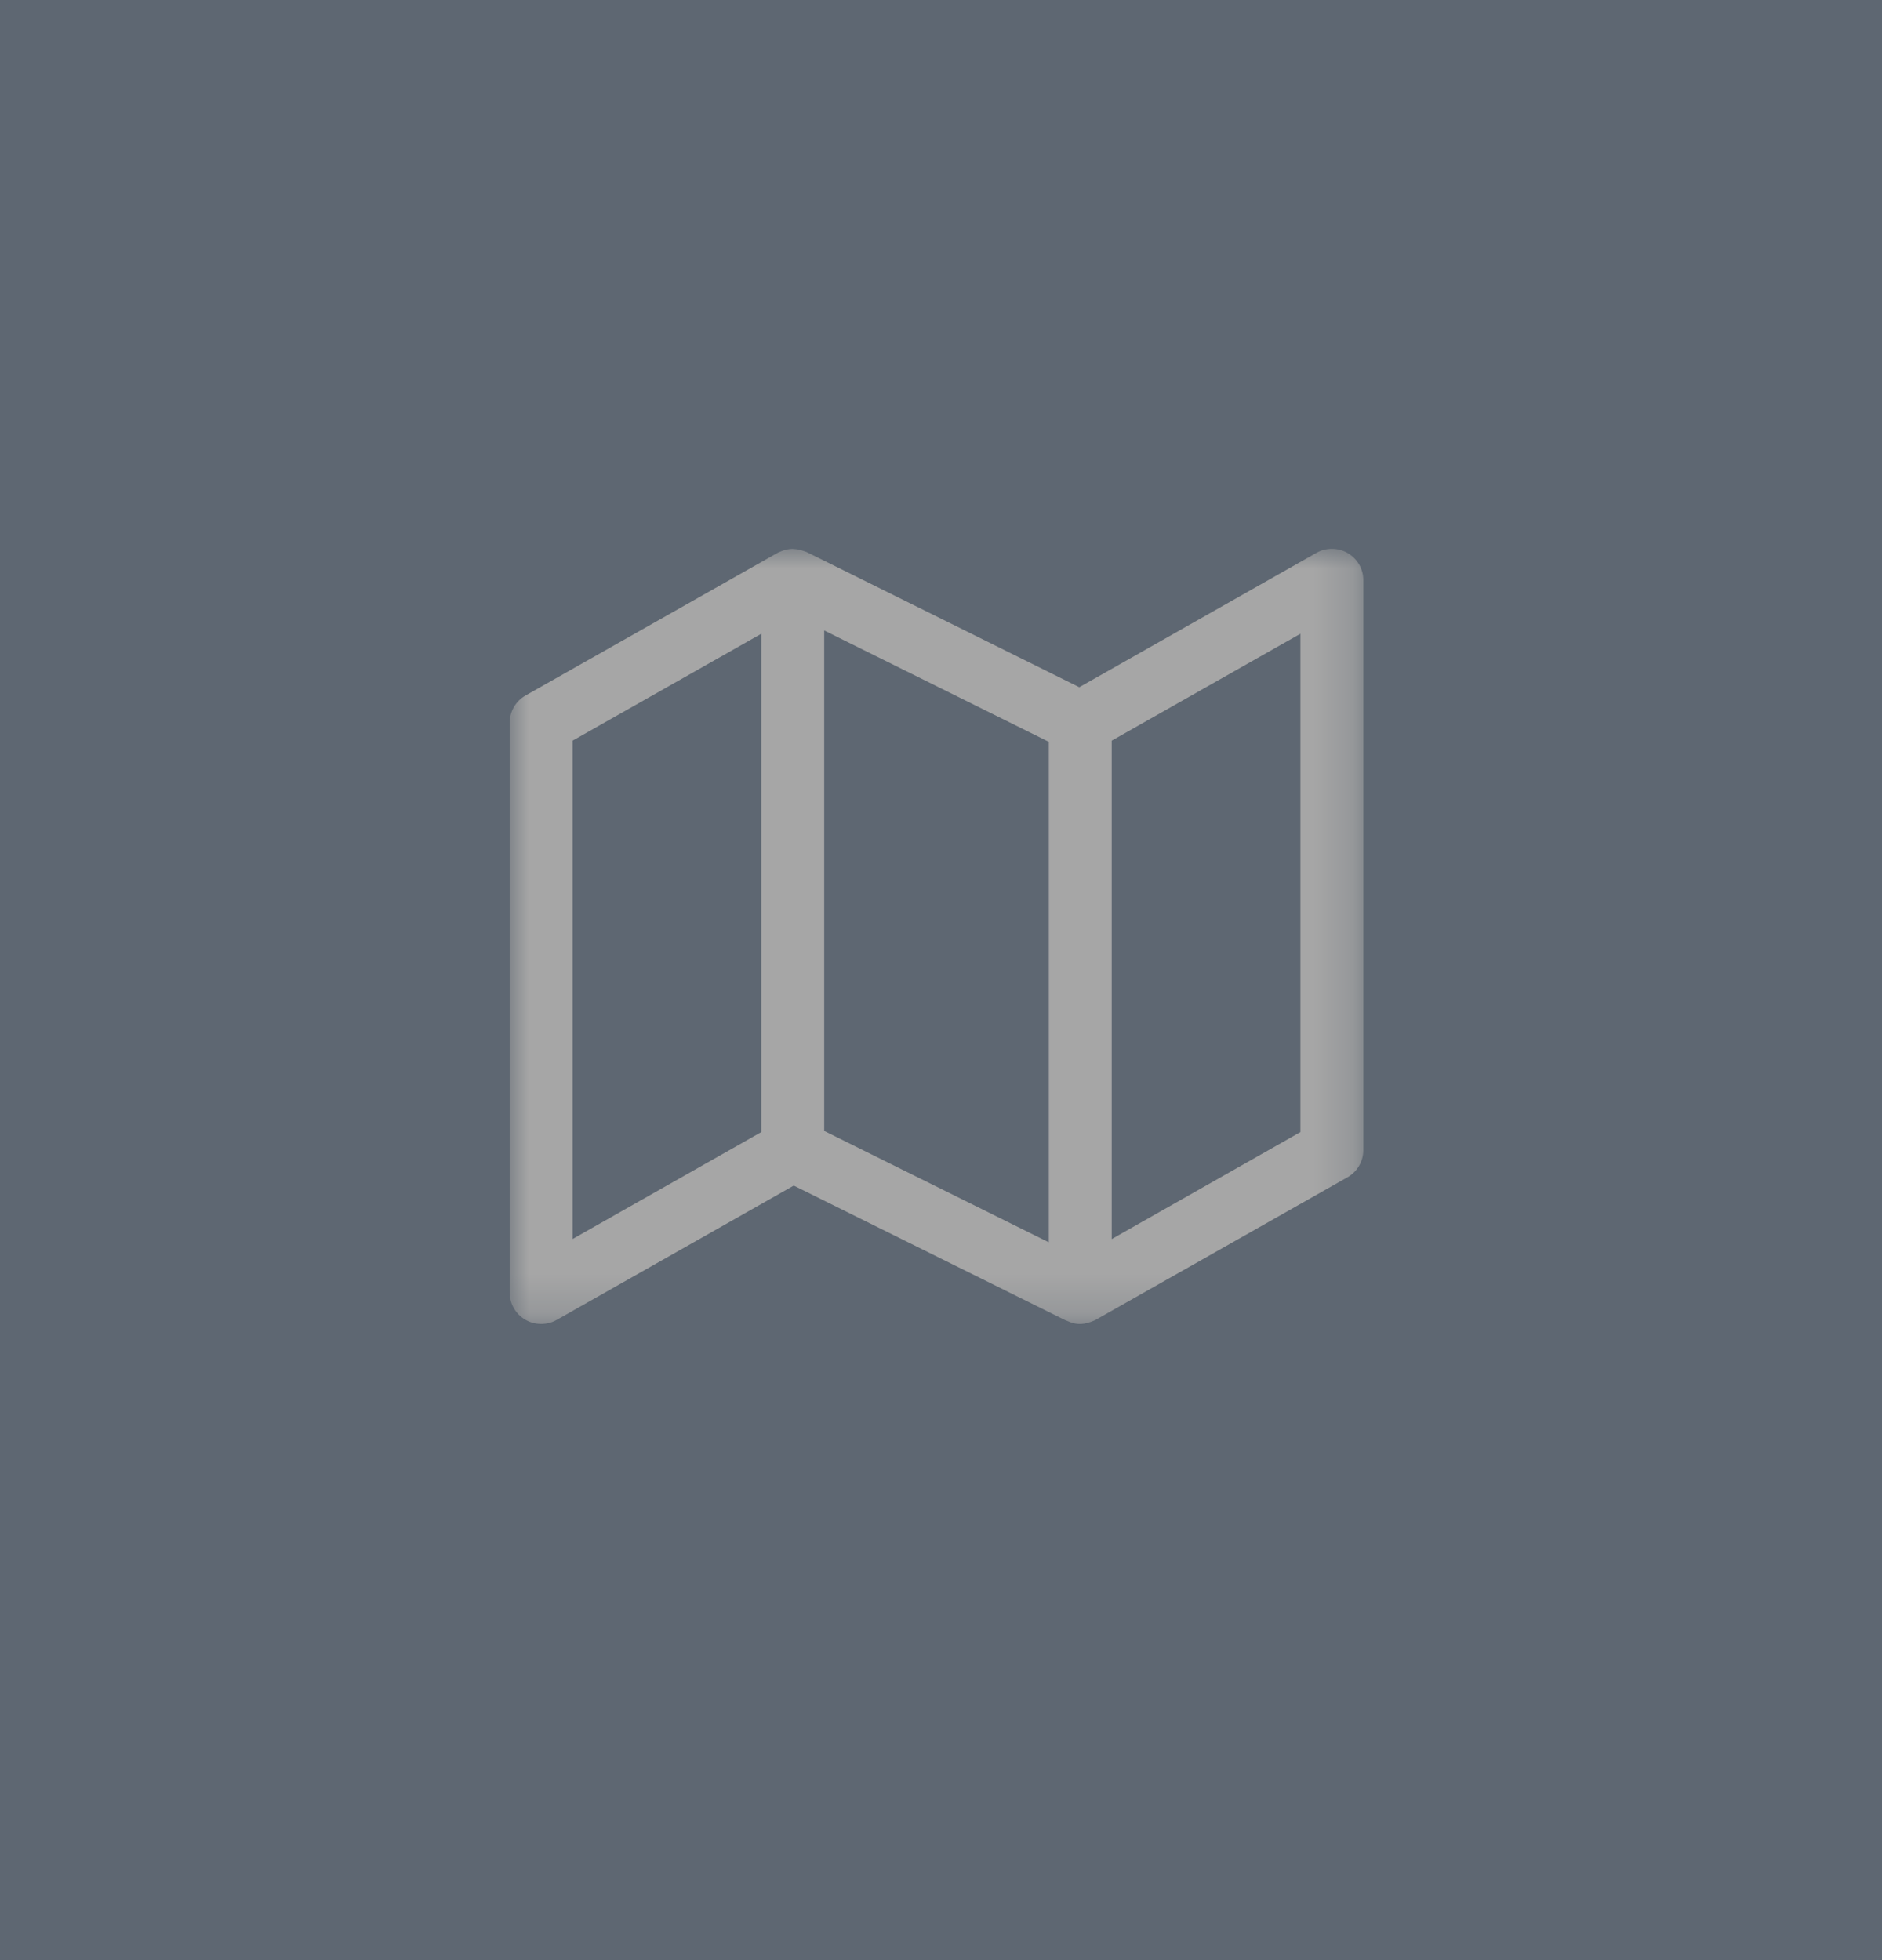 
<svg width="48px" height="50px" viewBox="0 0 48 50" version="1.1" xmlns="http://www.w3.org/2000/svg" xmlns:xlink="http://www.w3.org/1999/xlink">
    <rect x="0" y="0" width="48" height="50" fill="#808080" stroke="none"/>
    <defs>
        <polygon id="path-1" points="0 -9.09090909e-05 21.771 -9.09090909e-05 21.771 19.774 0 19.774"></polygon>
    </defs>
    <g id="Symbols" stroke="none" stroke-width="1" fill="none" fill-rule="evenodd" opacity="0.3">
        <g id="ToggleButtons/Desktop/List" transform="translate(-102, 0)">
            <g id="Map-and-List-Toggle-Buttons">
                <g id="Map" transform="translate(102, 0)">
                    <rect id="Rectangle" stroke="#0F2D4F" fill="#0F2D4F" x="0.5" y="0.5" width="47" height="49"></rect>
                    <g id="Group-3" transform="translate(13, 14)">
                        <mask id="mask-2" fill="white">
                            <use xlink:href="#path-1"></use>
                        </mask>
                        <g id="Clip-2"></g>
                        <path d="M8.021,2.082 L13.75,4.923 L13.75,17.69 L8.021,14.849 L8.021,2.082 Z M15.354,4.892 L15.412,4.86 L20.167,2.166 L20.167,14.88 L20.109,14.911 L15.354,17.607 L15.354,4.892 Z M6.417,14.88 L6.359,14.911 L1.604,17.605 L1.604,4.892 L1.662,4.86 L6.417,2.166 L6.417,14.88 Z M6.879,0.081 L6.845,0.095 L0.404,3.741 C0.155,3.882 0,4.147 0,4.431 L0,18.977 C0,19.26 0.153,19.523 0.4,19.665 C0.647,19.807 0.954,19.808 1.2,19.668 L7.244,16.243 L14.179,19.681 L14.214,19.692 C14.418,19.787 14.586,19.804 14.828,19.717 L14.898,19.689 C14.904,19.685 14.918,19.68 14.932,19.675 L21.367,16.031 C21.616,15.89 21.771,15.626 21.771,15.34 L21.771,0.795 C21.771,0.511 21.618,0.249 21.371,0.108 L21.371,0.107 C21.124,-0.035 20.817,-0.036 20.571,0.105 L14.527,3.53 L7.578,0.084 C7.566,0.081 7.554,0.077 7.543,0.071 L7.497,0.056 C7.409,0.023 7.325,0.007 7.239,0.004 L7.215,0.001 L7.21,0.001 C7.125,0.002 7.035,0.02 6.937,0.057 C6.917,0.064 6.898,0.073 6.879,0.081 L6.879,0.081 Z" id="Fill-1" fill="#FFFFFF" mask="url(#mask-2)"></path>
                    </g>
                </g>
            </g>
        </g>
    </g>
</svg>
